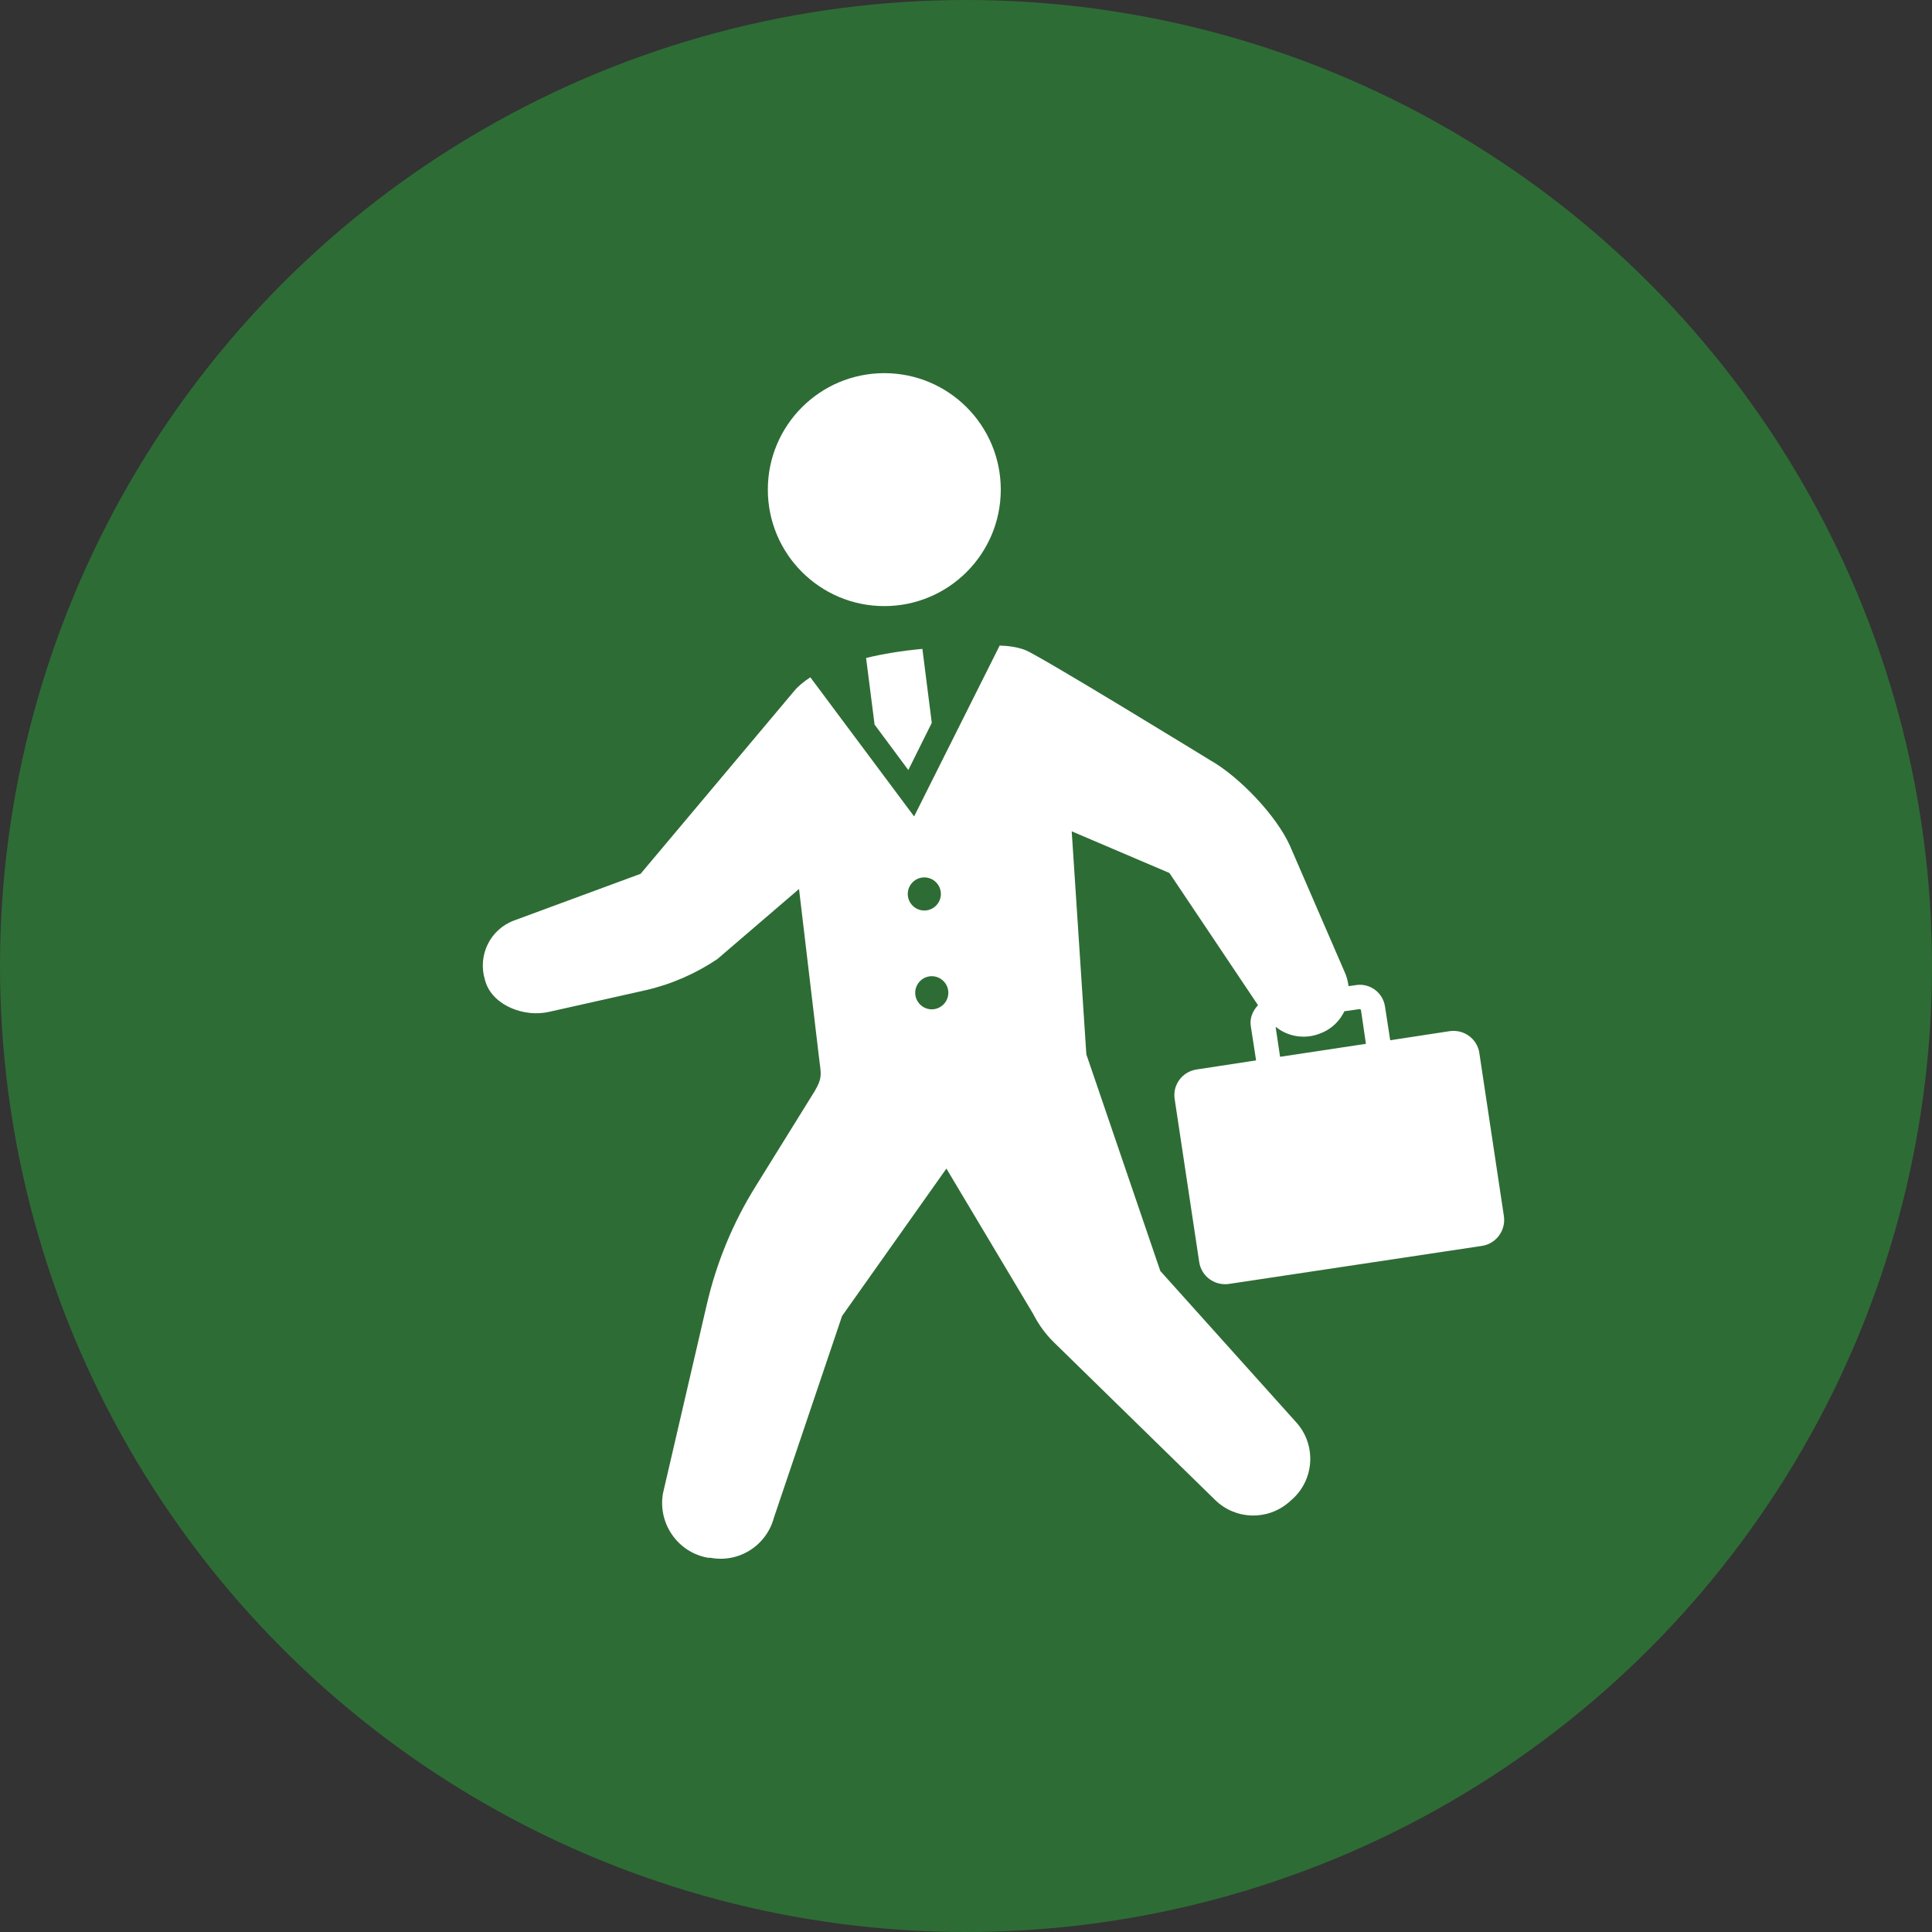 <?xml version="1.0" encoding="UTF-8"?><svg id="_レイヤー_2" xmlns="http://www.w3.org/2000/svg" width="70" height="70" viewBox="0 0 70 70"><rect x="0" y="0" width="70" height="70" fill="#333333" stroke="none"/><defs><style>.cls-1{fill:#fff;}.cls-2{fill:#2e6c35;}</style></defs><g id="_レイヤー_1-2"><circle class="cls-2" cx="35" cy="35" r="35"/><path class="cls-1" d="m32.04,21.96c2.33,0,4.22-1.89,4.22-4.22s-1.89-4.22-4.22-4.22-4.22,1.89-4.22,4.22,1.89,4.22,4.22,4.22Z"/><path class="cls-1" d="m53.6,38.15c-.08-.51-.55-.86-1.07-.79l-2.16.33-.19-1.23c-.08-.5-.54-.84-1.04-.77l-.28.04c-.02-.15-.05-.29-.11-.44l-2.01-4.64c-.49-1.1-1.85-2.52-2.9-3.11,0,0-6.19-3.8-6.7-3.99-.29-.11-.61-.15-.92-.16l-3.1,6.19-3.76-5.04c-.23.15-.44.32-.58.49l-5.57,6.63-4.58,1.69c-.87.32-1.33,1.26-1.06,2.15l.02.07c.27.87,1.42,1.3,2.31,1.09l3.48-.78c.93-.21,1.82-.6,2.61-1.13l2.96-2.54.74,6.24c.07.51.09.63-.17,1.08l-2.14,3.45c-.83,1.33-1.43,2.79-1.78,4.32l-1.58,6.81c-.19,1.09.54,2.14,1.63,2.33h.08c1.04.2,2.04-.44,2.31-1.45l2.47-7.31,3.78-5.34,3.14,5.26c.2.39.45.74.76,1.04l5.84,5.71c.74.72,1.9.75,2.68.07l.09-.08c.4-.35.64-.84.67-1.37.03-.53-.15-1.04-.5-1.43l-4.93-5.49-2.68-7.85-.53-8.08,3.54,1.51,3.21,4.79c-.19.2-.31.47-.26.77l.19,1.23-2.16.33c-.51.08-.87.55-.79,1.07l.89,5.91c.08.51.55.86,1.07.79l9.18-1.38c.51-.08.86-.56.79-1.07l-.89-5.91Zm-20.71-5.76c0-.33.27-.6.6-.6s.6.27.6.6-.27.6-.6.6c-.33,0-.6-.27-.6-.6Zm.87,4.18c-.33,0-.6-.27-.6-.6s.27-.6.6-.6.6.27.6.6c0,.33-.27.6-.6.6Zm12.47.64c.46.37,1.1.46,1.66.21l.05-.02c.35-.16.61-.43.77-.76l.56-.08.04.03.18,1.23-3.11.47-.16-1.07Z"/><path class="cls-1" d="m31.7,26.27l1.21,1.63.85-1.71-.34-2.68c-.75.07-1.43.18-2.04.33l.31,2.43Z"/></g></svg>